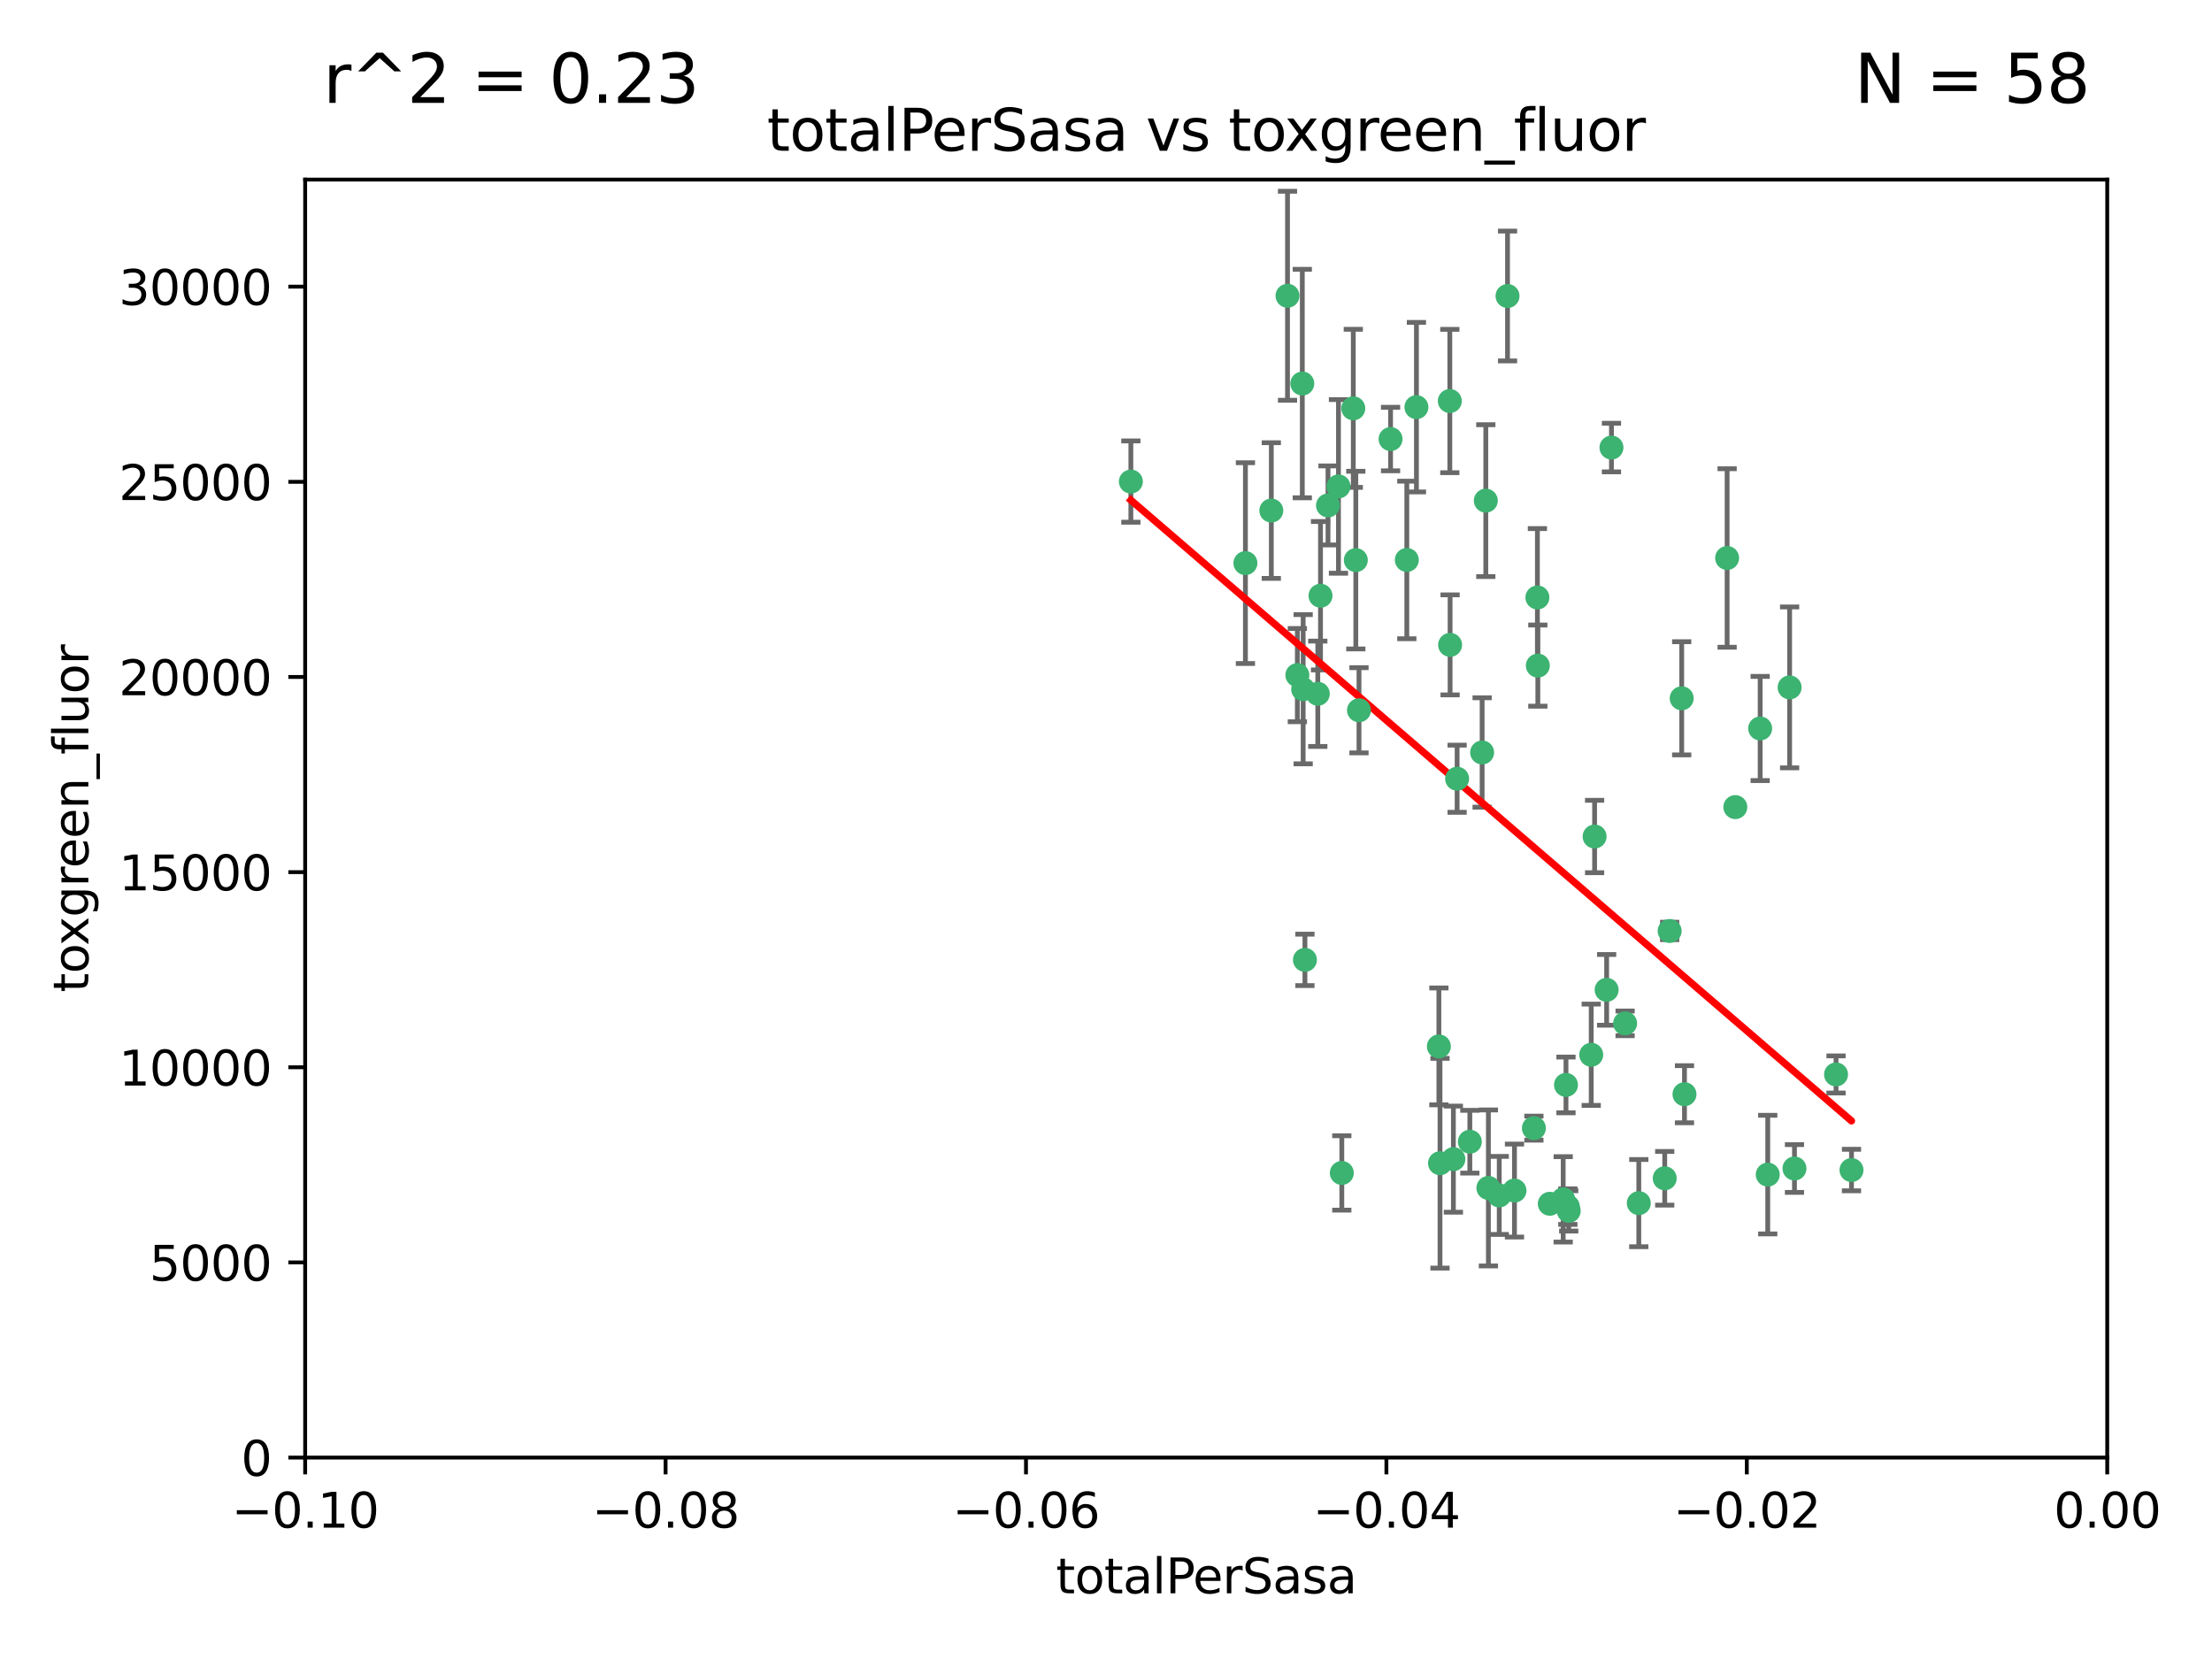 <?xml version="1.0" encoding="utf-8" standalone="no"?>
<!DOCTYPE svg PUBLIC "-//W3C//DTD SVG 1.1//EN"
  "http://www.w3.org/Graphics/SVG/1.1/DTD/svg11.dtd">
<svg xmlns:xlink="http://www.w3.org/1999/xlink" width="460.8pt" height="345.6pt" viewBox="0 0 460.8 345.6" xmlns="http://www.w3.org/2000/svg" version="1.1">
 <defs>
  <style type="text/css">*{stroke-linejoin: round; stroke-linecap: butt}</style>
 </defs>
 <g id="figure_1">
  <g id="patch_1">
   <path d="M 0 345.6 
L 460.8 345.6 
L 460.8 0 
L 0 0 
z
" style="fill: #ffffff"/>
  </g>
  <g id="axes_1">
   <g id="patch_2">
    <path d="M 63.571 303.64 
L 438.975 303.64 
L 438.975 37.411 
L 63.571 37.411 
z
" style="fill: #ffffff"/>
   </g>
   <g id="PathCollection_1">
    <defs>
     <path id="mb8652561c1" d="M 0 1.118 
C 0.297 1.118 0.581 1 0.791 0.791 
C 1 0.581 1.118 0.297 1.118 0 
C 1.118 -0.297 1 -0.581 0.791 -0.791 
C 0.581 -1 0.297 -1.118 0 -1.118 
C -0.297 -1.118 -0.581 -1 -0.791 -0.791 
C -1 -0.581 -1.118 -0.297 -1.118 0 
C -1.118 0.297 -1 0.581 -0.791 0.791 
C -0.581 1 -0.297 1.118 0 1.118 
z
" style="stroke: #3cb371"/>
    </defs>
    <g clip-path="url(#p432e2a824b)">
     <use xlink:href="#mb8652561c1" x="235.58" y="100.319" style="fill: #3cb371; stroke: #3cb371"/>
     <use xlink:href="#mb8652561c1" x="268.211" y="61.614" style="fill: #3cb371; stroke: #3cb371"/>
     <use xlink:href="#mb8652561c1" x="275.085" y="124.1" style="fill: #3cb371; stroke: #3cb371"/>
     <use xlink:href="#mb8652561c1" x="264.836" y="106.358" style="fill: #3cb371; stroke: #3cb371"/>
     <use xlink:href="#mb8652561c1" x="271.293" y="79.9" style="fill: #3cb371; stroke: #3cb371"/>
     <use xlink:href="#mb8652561c1" x="281.916" y="85.062" style="fill: #3cb371; stroke: #3cb371"/>
     <use xlink:href="#mb8652561c1" x="270.262" y="140.634" style="fill: #3cb371; stroke: #3cb371"/>
     <use xlink:href="#mb8652561c1" x="259.444" y="117.306" style="fill: #3cb371; stroke: #3cb371"/>
     <use xlink:href="#mb8652561c1" x="276.649" y="105.288" style="fill: #3cb371; stroke: #3cb371"/>
     <use xlink:href="#mb8652561c1" x="278.828" y="101.33" style="fill: #3cb371; stroke: #3cb371"/>
     <use xlink:href="#mb8652561c1" x="271.473" y="143.574" style="fill: #3cb371; stroke: #3cb371"/>
     <use xlink:href="#mb8652561c1" x="295.068" y="84.817" style="fill: #3cb371; stroke: #3cb371"/>
     <use xlink:href="#mb8652561c1" x="282.441" y="116.682" style="fill: #3cb371; stroke: #3cb371"/>
     <use xlink:href="#mb8652561c1" x="289.681" y="91.463" style="fill: #3cb371; stroke: #3cb371"/>
     <use xlink:href="#mb8652561c1" x="302.023" y="83.54" style="fill: #3cb371; stroke: #3cb371"/>
     <use xlink:href="#mb8652561c1" x="283.103" y="147.962" style="fill: #3cb371; stroke: #3cb371"/>
     <use xlink:href="#mb8652561c1" x="319.539" y="235.012" style="fill: #3cb371; stroke: #3cb371"/>
     <use xlink:href="#mb8652561c1" x="299.98" y="242.324" style="fill: #3cb371; stroke: #3cb371"/>
     <use xlink:href="#mb8652561c1" x="335.696" y="93.237" style="fill: #3cb371; stroke: #3cb371"/>
     <use xlink:href="#mb8652561c1" x="293.065" y="116.65" style="fill: #3cb371; stroke: #3cb371"/>
     <use xlink:href="#mb8652561c1" x="314.046" y="61.664" style="fill: #3cb371; stroke: #3cb371"/>
     <use xlink:href="#mb8652561c1" x="274.522" y="144.527" style="fill: #3cb371; stroke: #3cb371"/>
     <use xlink:href="#mb8652561c1" x="271.842" y="199.958" style="fill: #3cb371; stroke: #3cb371"/>
     <use xlink:href="#mb8652561c1" x="279.524" y="244.349" style="fill: #3cb371; stroke: #3cb371"/>
     <use xlink:href="#mb8652561c1" x="302.767" y="241.471" style="fill: #3cb371; stroke: #3cb371"/>
     <use xlink:href="#mb8652561c1" x="302.081" y="134.337" style="fill: #3cb371; stroke: #3cb371"/>
     <use xlink:href="#mb8652561c1" x="309.521" y="104.293" style="fill: #3cb371; stroke: #3cb371"/>
     <use xlink:href="#mb8652561c1" x="308.755" y="156.754" style="fill: #3cb371; stroke: #3cb371"/>
     <use xlink:href="#mb8652561c1" x="341.39" y="250.635" style="fill: #3cb371; stroke: #3cb371"/>
     <use xlink:href="#mb8652561c1" x="320.359" y="138.657" style="fill: #3cb371; stroke: #3cb371"/>
     <use xlink:href="#mb8652561c1" x="320.27" y="124.464" style="fill: #3cb371; stroke: #3cb371"/>
     <use xlink:href="#mb8652561c1" x="322.853" y="250.767" style="fill: #3cb371; stroke: #3cb371"/>
     <use xlink:href="#mb8652561c1" x="306.194" y="237.838" style="fill: #3cb371; stroke: #3cb371"/>
     <use xlink:href="#mb8652561c1" x="332.186" y="174.261" style="fill: #3cb371; stroke: #3cb371"/>
     <use xlink:href="#mb8652561c1" x="303.545" y="162.223" style="fill: #3cb371; stroke: #3cb371"/>
     <use xlink:href="#mb8652561c1" x="326.223" y="226.007" style="fill: #3cb371; stroke: #3cb371"/>
     <use xlink:href="#mb8652561c1" x="325.64" y="249.848" style="fill: #3cb371; stroke: #3cb371"/>
     <use xlink:href="#mb8652561c1" x="310.059" y="247.472" style="fill: #3cb371; stroke: #3cb371"/>
     <use xlink:href="#mb8652561c1" x="312.32" y="249.032" style="fill: #3cb371; stroke: #3cb371"/>
     <use xlink:href="#mb8652561c1" x="299.745" y="217.987" style="fill: #3cb371; stroke: #3cb371"/>
     <use xlink:href="#mb8652561c1" x="315.493" y="248.016" style="fill: #3cb371; stroke: #3cb371"/>
     <use xlink:href="#mb8652561c1" x="347.819" y="193.94" style="fill: #3cb371; stroke: #3cb371"/>
     <use xlink:href="#mb8652561c1" x="326.612" y="251.36" style="fill: #3cb371; stroke: #3cb371"/>
     <use xlink:href="#mb8652561c1" x="338.54" y="213.19" style="fill: #3cb371; stroke: #3cb371"/>
     <use xlink:href="#mb8652561c1" x="334.691" y="206.203" style="fill: #3cb371; stroke: #3cb371"/>
     <use xlink:href="#mb8652561c1" x="350.329" y="145.468" style="fill: #3cb371; stroke: #3cb371"/>
     <use xlink:href="#mb8652561c1" x="346.792" y="245.459" style="fill: #3cb371; stroke: #3cb371"/>
     <use xlink:href="#mb8652561c1" x="361.5" y="168.134" style="fill: #3cb371; stroke: #3cb371"/>
     <use xlink:href="#mb8652561c1" x="331.48" y="219.726" style="fill: #3cb371; stroke: #3cb371"/>
     <use xlink:href="#mb8652561c1" x="326.794" y="252.249" style="fill: #3cb371; stroke: #3cb371"/>
     <use xlink:href="#mb8652561c1" x="350.909" y="227.947" style="fill: #3cb371; stroke: #3cb371"/>
     <use xlink:href="#mb8652561c1" x="372.811" y="143.2" style="fill: #3cb371; stroke: #3cb371"/>
     <use xlink:href="#mb8652561c1" x="359.792" y="116.24" style="fill: #3cb371; stroke: #3cb371"/>
     <use xlink:href="#mb8652561c1" x="373.823" y="243.416" style="fill: #3cb371; stroke: #3cb371"/>
     <use xlink:href="#mb8652561c1" x="368.254" y="244.691" style="fill: #3cb371; stroke: #3cb371"/>
     <use xlink:href="#mb8652561c1" x="385.701" y="243.742" style="fill: #3cb371; stroke: #3cb371"/>
     <use xlink:href="#mb8652561c1" x="382.481" y="223.827" style="fill: #3cb371; stroke: #3cb371"/>
     <use xlink:href="#mb8652561c1" x="366.674" y="151.755" style="fill: #3cb371; stroke: #3cb371"/>
    </g>
   </g>
   <g id="matplotlib.axis_1">
    <g id="xtick_1">
     <g id="line2d_1">
      <defs>
       <path id="m983618b03d" d="M 0 0 
L 0 3.5 
" style="stroke: #000000; stroke-width: 0.8"/>
      </defs>
      <g>
       <use xlink:href="#m983618b03d" x="63.571" y="303.64" style="stroke: #000000; stroke-width: 0.8"/>
      </g>
     </g>
     <g id="text_1">
      <!-- −0.10 -->
      <g transform="translate(48.249 318.238)scale(0.1 -0.1)">
       <defs>
        <path id="DejaVuSans-2212" d="M 678 2272 
L 4684 2272 
L 4684 1741 
L 678 1741 
L 678 2272 
z
" transform="scale(0.016)"/>
        <path id="DejaVuSans-30" d="M 2034 4250 
Q 1547 4250 1301 3770 
Q 1056 3291 1056 2328 
Q 1056 1369 1301 889 
Q 1547 409 2034 409 
Q 2525 409 2770 889 
Q 3016 1369 3016 2328 
Q 3016 3291 2770 3770 
Q 2525 4250 2034 4250 
z
M 2034 4750 
Q 2819 4750 3233 4129 
Q 3647 3509 3647 2328 
Q 3647 1150 3233 529 
Q 2819 -91 2034 -91 
Q 1250 -91 836 529 
Q 422 1150 422 2328 
Q 422 3509 836 4129 
Q 1250 4750 2034 4750 
z
" transform="scale(0.016)"/>
        <path id="DejaVuSans-2e" d="M 684 794 
L 1344 794 
L 1344 0 
L 684 0 
L 684 794 
z
" transform="scale(0.016)"/>
        <path id="DejaVuSans-31" d="M 794 531 
L 1825 531 
L 1825 4091 
L 703 3866 
L 703 4441 
L 1819 4666 
L 2450 4666 
L 2450 531 
L 3481 531 
L 3481 0 
L 794 0 
L 794 531 
z
" transform="scale(0.016)"/>
       </defs>
       <use xlink:href="#DejaVuSans-2212"/>
       <use xlink:href="#DejaVuSans-30" x="83.789"/>
       <use xlink:href="#DejaVuSans-2e" x="147.412"/>
       <use xlink:href="#DejaVuSans-31" x="179.199"/>
       <use xlink:href="#DejaVuSans-30" x="242.822"/>
      </g>
     </g>
    </g>
    <g id="xtick_2">
     <g id="line2d_2">
      <g>
       <use xlink:href="#m983618b03d" x="138.652" y="303.64" style="stroke: #000000; stroke-width: 0.8"/>
      </g>
     </g>
     <g id="text_2">
      <!-- −0.08 -->
      <g transform="translate(123.329 318.238)scale(0.1 -0.1)">
       <defs>
        <path id="DejaVuSans-38" d="M 2034 2216 
Q 1584 2216 1326 1975 
Q 1069 1734 1069 1313 
Q 1069 891 1326 650 
Q 1584 409 2034 409 
Q 2484 409 2743 651 
Q 3003 894 3003 1313 
Q 3003 1734 2745 1975 
Q 2488 2216 2034 2216 
z
M 1403 2484 
Q 997 2584 770 2862 
Q 544 3141 544 3541 
Q 544 4100 942 4425 
Q 1341 4750 2034 4750 
Q 2731 4750 3128 4425 
Q 3525 4100 3525 3541 
Q 3525 3141 3298 2862 
Q 3072 2584 2669 2484 
Q 3125 2378 3379 2068 
Q 3634 1759 3634 1313 
Q 3634 634 3220 271 
Q 2806 -91 2034 -91 
Q 1263 -91 848 271 
Q 434 634 434 1313 
Q 434 1759 690 2068 
Q 947 2378 1403 2484 
z
M 1172 3481 
Q 1172 3119 1398 2916 
Q 1625 2713 2034 2713 
Q 2441 2713 2670 2916 
Q 2900 3119 2900 3481 
Q 2900 3844 2670 4047 
Q 2441 4250 2034 4250 
Q 1625 4250 1398 4047 
Q 1172 3844 1172 3481 
z
" transform="scale(0.016)"/>
       </defs>
       <use xlink:href="#DejaVuSans-2212"/>
       <use xlink:href="#DejaVuSans-30" x="83.789"/>
       <use xlink:href="#DejaVuSans-2e" x="147.412"/>
       <use xlink:href="#DejaVuSans-30" x="179.199"/>
       <use xlink:href="#DejaVuSans-38" x="242.822"/>
      </g>
     </g>
    </g>
    <g id="xtick_3">
     <g id="line2d_3">
      <g>
       <use xlink:href="#m983618b03d" x="213.733" y="303.64" style="stroke: #000000; stroke-width: 0.8"/>
      </g>
     </g>
     <g id="text_3">
      <!-- −0.06 -->
      <g transform="translate(198.41 318.238)scale(0.1 -0.1)">
       <defs>
        <path id="DejaVuSans-36" d="M 2113 2584 
Q 1688 2584 1439 2293 
Q 1191 2003 1191 1497 
Q 1191 994 1439 701 
Q 1688 409 2113 409 
Q 2538 409 2786 701 
Q 3034 994 3034 1497 
Q 3034 2003 2786 2293 
Q 2538 2584 2113 2584 
z
M 3366 4563 
L 3366 3988 
Q 3128 4100 2886 4159 
Q 2644 4219 2406 4219 
Q 1781 4219 1451 3797 
Q 1122 3375 1075 2522 
Q 1259 2794 1537 2939 
Q 1816 3084 2150 3084 
Q 2853 3084 3261 2657 
Q 3669 2231 3669 1497 
Q 3669 778 3244 343 
Q 2819 -91 2113 -91 
Q 1303 -91 875 529 
Q 447 1150 447 2328 
Q 447 3434 972 4092 
Q 1497 4750 2381 4750 
Q 2619 4750 2861 4703 
Q 3103 4656 3366 4563 
z
" transform="scale(0.016)"/>
       </defs>
       <use xlink:href="#DejaVuSans-2212"/>
       <use xlink:href="#DejaVuSans-30" x="83.789"/>
       <use xlink:href="#DejaVuSans-2e" x="147.412"/>
       <use xlink:href="#DejaVuSans-30" x="179.199"/>
       <use xlink:href="#DejaVuSans-36" x="242.822"/>
      </g>
     </g>
    </g>
    <g id="xtick_4">
     <g id="line2d_4">
      <g>
       <use xlink:href="#m983618b03d" x="288.813" y="303.64" style="stroke: #000000; stroke-width: 0.8"/>
      </g>
     </g>
     <g id="text_4">
      <!-- −0.04 -->
      <g transform="translate(273.491 318.238)scale(0.1 -0.1)">
       <defs>
        <path id="DejaVuSans-34" d="M 2419 4116 
L 825 1625 
L 2419 1625 
L 2419 4116 
z
M 2253 4666 
L 3047 4666 
L 3047 1625 
L 3713 1625 
L 3713 1100 
L 3047 1100 
L 3047 0 
L 2419 0 
L 2419 1100 
L 313 1100 
L 313 1709 
L 2253 4666 
z
" transform="scale(0.016)"/>
       </defs>
       <use xlink:href="#DejaVuSans-2212"/>
       <use xlink:href="#DejaVuSans-30" x="83.789"/>
       <use xlink:href="#DejaVuSans-2e" x="147.412"/>
       <use xlink:href="#DejaVuSans-30" x="179.199"/>
       <use xlink:href="#DejaVuSans-34" x="242.822"/>
      </g>
     </g>
    </g>
    <g id="xtick_5">
     <g id="line2d_5">
      <g>
       <use xlink:href="#m983618b03d" x="363.894" y="303.64" style="stroke: #000000; stroke-width: 0.8"/>
      </g>
     </g>
     <g id="text_5">
      <!-- −0.02 -->
      <g transform="translate(348.572 318.238)scale(0.1 -0.1)">
       <defs>
        <path id="DejaVuSans-32" d="M 1228 531 
L 3431 531 
L 3431 0 
L 469 0 
L 469 531 
Q 828 903 1448 1529 
Q 2069 2156 2228 2338 
Q 2531 2678 2651 2914 
Q 2772 3150 2772 3378 
Q 2772 3750 2511 3984 
Q 2250 4219 1831 4219 
Q 1534 4219 1204 4116 
Q 875 4013 500 3803 
L 500 4441 
Q 881 4594 1212 4672 
Q 1544 4750 1819 4750 
Q 2544 4750 2975 4387 
Q 3406 4025 3406 3419 
Q 3406 3131 3298 2873 
Q 3191 2616 2906 2266 
Q 2828 2175 2409 1742 
Q 1991 1309 1228 531 
z
" transform="scale(0.016)"/>
       </defs>
       <use xlink:href="#DejaVuSans-2212"/>
       <use xlink:href="#DejaVuSans-30" x="83.789"/>
       <use xlink:href="#DejaVuSans-2e" x="147.412"/>
       <use xlink:href="#DejaVuSans-30" x="179.199"/>
       <use xlink:href="#DejaVuSans-32" x="242.822"/>
      </g>
     </g>
    </g>
    <g id="xtick_6">
     <g id="line2d_6">
      <g>
       <use xlink:href="#m983618b03d" x="438.975" y="303.64" style="stroke: #000000; stroke-width: 0.8"/>
      </g>
     </g>
     <g id="text_6">
      <!-- 0.00 -->
      <g transform="translate(427.842 318.238)scale(0.1 -0.1)">
       <use xlink:href="#DejaVuSans-30"/>
       <use xlink:href="#DejaVuSans-2e" x="63.623"/>
       <use xlink:href="#DejaVuSans-30" x="95.41"/>
       <use xlink:href="#DejaVuSans-30" x="159.033"/>
      </g>
     </g>
    </g>
    <g id="text_7">
     <!-- totalPerSasa -->
     <g transform="translate(219.968 331.917)scale(0.1 -0.1)">
      <defs>
       <path id="DejaVuSans-74" d="M 1172 4494 
L 1172 3500 
L 2356 3500 
L 2356 3053 
L 1172 3053 
L 1172 1153 
Q 1172 725 1289 603 
Q 1406 481 1766 481 
L 2356 481 
L 2356 0 
L 1766 0 
Q 1100 0 847 248 
Q 594 497 594 1153 
L 594 3053 
L 172 3053 
L 172 3500 
L 594 3500 
L 594 4494 
L 1172 4494 
z
" transform="scale(0.016)"/>
       <path id="DejaVuSans-6f" d="M 1959 3097 
Q 1497 3097 1228 2736 
Q 959 2375 959 1747 
Q 959 1119 1226 758 
Q 1494 397 1959 397 
Q 2419 397 2687 759 
Q 2956 1122 2956 1747 
Q 2956 2369 2687 2733 
Q 2419 3097 1959 3097 
z
M 1959 3584 
Q 2709 3584 3137 3096 
Q 3566 2609 3566 1747 
Q 3566 888 3137 398 
Q 2709 -91 1959 -91 
Q 1206 -91 779 398 
Q 353 888 353 1747 
Q 353 2609 779 3096 
Q 1206 3584 1959 3584 
z
" transform="scale(0.016)"/>
       <path id="DejaVuSans-61" d="M 2194 1759 
Q 1497 1759 1228 1600 
Q 959 1441 959 1056 
Q 959 750 1161 570 
Q 1363 391 1709 391 
Q 2188 391 2477 730 
Q 2766 1069 2766 1631 
L 2766 1759 
L 2194 1759 
z
M 3341 1997 
L 3341 0 
L 2766 0 
L 2766 531 
Q 2569 213 2275 61 
Q 1981 -91 1556 -91 
Q 1019 -91 701 211 
Q 384 513 384 1019 
Q 384 1609 779 1909 
Q 1175 2209 1959 2209 
L 2766 2209 
L 2766 2266 
Q 2766 2663 2505 2880 
Q 2244 3097 1772 3097 
Q 1472 3097 1187 3025 
Q 903 2953 641 2809 
L 641 3341 
Q 956 3463 1253 3523 
Q 1550 3584 1831 3584 
Q 2591 3584 2966 3190 
Q 3341 2797 3341 1997 
z
" transform="scale(0.016)"/>
       <path id="DejaVuSans-6c" d="M 603 4863 
L 1178 4863 
L 1178 0 
L 603 0 
L 603 4863 
z
" transform="scale(0.016)"/>
       <path id="DejaVuSans-50" d="M 1259 4147 
L 1259 2394 
L 2053 2394 
Q 2494 2394 2734 2622 
Q 2975 2850 2975 3272 
Q 2975 3691 2734 3919 
Q 2494 4147 2053 4147 
L 1259 4147 
z
M 628 4666 
L 2053 4666 
Q 2838 4666 3239 4311 
Q 3641 3956 3641 3272 
Q 3641 2581 3239 2228 
Q 2838 1875 2053 1875 
L 1259 1875 
L 1259 0 
L 628 0 
L 628 4666 
z
" transform="scale(0.016)"/>
       <path id="DejaVuSans-65" d="M 3597 1894 
L 3597 1613 
L 953 1613 
Q 991 1019 1311 708 
Q 1631 397 2203 397 
Q 2534 397 2845 478 
Q 3156 559 3463 722 
L 3463 178 
Q 3153 47 2828 -22 
Q 2503 -91 2169 -91 
Q 1331 -91 842 396 
Q 353 884 353 1716 
Q 353 2575 817 3079 
Q 1281 3584 2069 3584 
Q 2775 3584 3186 3129 
Q 3597 2675 3597 1894 
z
M 3022 2063 
Q 3016 2534 2758 2815 
Q 2500 3097 2075 3097 
Q 1594 3097 1305 2825 
Q 1016 2553 972 2059 
L 3022 2063 
z
" transform="scale(0.016)"/>
       <path id="DejaVuSans-72" d="M 2631 2963 
Q 2534 3019 2420 3045 
Q 2306 3072 2169 3072 
Q 1681 3072 1420 2755 
Q 1159 2438 1159 1844 
L 1159 0 
L 581 0 
L 581 3500 
L 1159 3500 
L 1159 2956 
Q 1341 3275 1631 3429 
Q 1922 3584 2338 3584 
Q 2397 3584 2469 3576 
Q 2541 3569 2628 3553 
L 2631 2963 
z
" transform="scale(0.016)"/>
       <path id="DejaVuSans-53" d="M 3425 4513 
L 3425 3897 
Q 3066 4069 2747 4153 
Q 2428 4238 2131 4238 
Q 1616 4238 1336 4038 
Q 1056 3838 1056 3469 
Q 1056 3159 1242 3001 
Q 1428 2844 1947 2747 
L 2328 2669 
Q 3034 2534 3370 2195 
Q 3706 1856 3706 1288 
Q 3706 609 3251 259 
Q 2797 -91 1919 -91 
Q 1588 -91 1214 -16 
Q 841 59 441 206 
L 441 856 
Q 825 641 1194 531 
Q 1563 422 1919 422 
Q 2459 422 2753 634 
Q 3047 847 3047 1241 
Q 3047 1584 2836 1778 
Q 2625 1972 2144 2069 
L 1759 2144 
Q 1053 2284 737 2584 
Q 422 2884 422 3419 
Q 422 4038 858 4394 
Q 1294 4750 2059 4750 
Q 2388 4750 2728 4690 
Q 3069 4631 3425 4513 
z
" transform="scale(0.016)"/>
       <path id="DejaVuSans-73" d="M 2834 3397 
L 2834 2853 
Q 2591 2978 2328 3040 
Q 2066 3103 1784 3103 
Q 1356 3103 1142 2972 
Q 928 2841 928 2578 
Q 928 2378 1081 2264 
Q 1234 2150 1697 2047 
L 1894 2003 
Q 2506 1872 2764 1633 
Q 3022 1394 3022 966 
Q 3022 478 2636 193 
Q 2250 -91 1575 -91 
Q 1294 -91 989 -36 
Q 684 19 347 128 
L 347 722 
Q 666 556 975 473 
Q 1284 391 1588 391 
Q 1994 391 2212 530 
Q 2431 669 2431 922 
Q 2431 1156 2273 1281 
Q 2116 1406 1581 1522 
L 1381 1569 
Q 847 1681 609 1914 
Q 372 2147 372 2553 
Q 372 3047 722 3315 
Q 1072 3584 1716 3584 
Q 2034 3584 2315 3537 
Q 2597 3491 2834 3397 
z
" transform="scale(0.016)"/>
      </defs>
      <use xlink:href="#DejaVuSans-74"/>
      <use xlink:href="#DejaVuSans-6f" x="39.209"/>
      <use xlink:href="#DejaVuSans-74" x="100.391"/>
      <use xlink:href="#DejaVuSans-61" x="139.6"/>
      <use xlink:href="#DejaVuSans-6c" x="200.879"/>
      <use xlink:href="#DejaVuSans-50" x="228.662"/>
      <use xlink:href="#DejaVuSans-65" x="285.34"/>
      <use xlink:href="#DejaVuSans-72" x="346.863"/>
      <use xlink:href="#DejaVuSans-53" x="387.977"/>
      <use xlink:href="#DejaVuSans-61" x="451.453"/>
      <use xlink:href="#DejaVuSans-73" x="512.732"/>
      <use xlink:href="#DejaVuSans-61" x="564.832"/>
     </g>
    </g>
   </g>
   <g id="matplotlib.axis_2">
    <g id="ytick_1">
     <g id="line2d_7">
      <defs>
       <path id="mf16ff14218" d="M 0 0 
L -3.5 0 
" style="stroke: #000000; stroke-width: 0.8"/>
      </defs>
      <g>
       <use xlink:href="#mf16ff14218" x="63.571" y="303.64" style="stroke: #000000; stroke-width: 0.8"/>
      </g>
     </g>
     <g id="text_8">
      <!-- 0 -->
      <g transform="translate(50.209 307.439)scale(0.1 -0.1)">
       <use xlink:href="#DejaVuSans-30"/>
      </g>
     </g>
    </g>
    <g id="ytick_2">
     <g id="line2d_8">
      <g>
       <use xlink:href="#mf16ff14218" x="63.571" y="262.986" style="stroke: #000000; stroke-width: 0.8"/>
      </g>
     </g>
     <g id="text_9">
      <!-- 5000 -->
      <g transform="translate(31.121 266.786)scale(0.1 -0.1)">
       <defs>
        <path id="DejaVuSans-35" d="M 691 4666 
L 3169 4666 
L 3169 4134 
L 1269 4134 
L 1269 2991 
Q 1406 3038 1543 3061 
Q 1681 3084 1819 3084 
Q 2600 3084 3056 2656 
Q 3513 2228 3513 1497 
Q 3513 744 3044 326 
Q 2575 -91 1722 -91 
Q 1428 -91 1123 -41 
Q 819 9 494 109 
L 494 744 
Q 775 591 1075 516 
Q 1375 441 1709 441 
Q 2250 441 2565 725 
Q 2881 1009 2881 1497 
Q 2881 1984 2565 2268 
Q 2250 2553 1709 2553 
Q 1456 2553 1204 2497 
Q 953 2441 691 2322 
L 691 4666 
z
" transform="scale(0.016)"/>
       </defs>
       <use xlink:href="#DejaVuSans-35"/>
       <use xlink:href="#DejaVuSans-30" x="63.623"/>
       <use xlink:href="#DejaVuSans-30" x="127.246"/>
       <use xlink:href="#DejaVuSans-30" x="190.869"/>
      </g>
     </g>
    </g>
    <g id="ytick_3">
     <g id="line2d_9">
      <g>
       <use xlink:href="#mf16ff14218" x="63.571" y="222.333" style="stroke: #000000; stroke-width: 0.8"/>
      </g>
     </g>
     <g id="text_10">
      <!-- 10000 -->
      <g transform="translate(24.759 226.132)scale(0.1 -0.1)">
       <use xlink:href="#DejaVuSans-31"/>
       <use xlink:href="#DejaVuSans-30" x="63.623"/>
       <use xlink:href="#DejaVuSans-30" x="127.246"/>
       <use xlink:href="#DejaVuSans-30" x="190.869"/>
       <use xlink:href="#DejaVuSans-30" x="254.492"/>
      </g>
     </g>
    </g>
    <g id="ytick_4">
     <g id="line2d_10">
      <g>
       <use xlink:href="#mf16ff14218" x="63.571" y="181.679" style="stroke: #000000; stroke-width: 0.8"/>
      </g>
     </g>
     <g id="text_11">
      <!-- 15000 -->
      <g transform="translate(24.759 185.478)scale(0.1 -0.1)">
       <use xlink:href="#DejaVuSans-31"/>
       <use xlink:href="#DejaVuSans-35" x="63.623"/>
       <use xlink:href="#DejaVuSans-30" x="127.246"/>
       <use xlink:href="#DejaVuSans-30" x="190.869"/>
       <use xlink:href="#DejaVuSans-30" x="254.492"/>
      </g>
     </g>
    </g>
    <g id="ytick_5">
     <g id="line2d_11">
      <g>
       <use xlink:href="#mf16ff14218" x="63.571" y="141.026" style="stroke: #000000; stroke-width: 0.8"/>
      </g>
     </g>
     <g id="text_12">
      <!-- 20000 -->
      <g transform="translate(24.759 144.825)scale(0.1 -0.1)">
       <use xlink:href="#DejaVuSans-32"/>
       <use xlink:href="#DejaVuSans-30" x="63.623"/>
       <use xlink:href="#DejaVuSans-30" x="127.246"/>
       <use xlink:href="#DejaVuSans-30" x="190.869"/>
       <use xlink:href="#DejaVuSans-30" x="254.492"/>
      </g>
     </g>
    </g>
    <g id="ytick_6">
     <g id="line2d_12">
      <g>
       <use xlink:href="#mf16ff14218" x="63.571" y="100.372" style="stroke: #000000; stroke-width: 0.8"/>
      </g>
     </g>
     <g id="text_13">
      <!-- 25000 -->
      <g transform="translate(24.759 104.171)scale(0.1 -0.1)">
       <use xlink:href="#DejaVuSans-32"/>
       <use xlink:href="#DejaVuSans-35" x="63.623"/>
       <use xlink:href="#DejaVuSans-30" x="127.246"/>
       <use xlink:href="#DejaVuSans-30" x="190.869"/>
       <use xlink:href="#DejaVuSans-30" x="254.492"/>
      </g>
     </g>
    </g>
    <g id="ytick_7">
     <g id="line2d_13">
      <g>
       <use xlink:href="#mf16ff14218" x="63.571" y="59.718" style="stroke: #000000; stroke-width: 0.8"/>
      </g>
     </g>
     <g id="text_14">
      <!-- 30000 -->
      <g transform="translate(24.759 63.518)scale(0.1 -0.1)">
       <defs>
        <path id="DejaVuSans-33" d="M 2597 2516 
Q 3050 2419 3304 2112 
Q 3559 1806 3559 1356 
Q 3559 666 3084 287 
Q 2609 -91 1734 -91 
Q 1441 -91 1130 -33 
Q 819 25 488 141 
L 488 750 
Q 750 597 1062 519 
Q 1375 441 1716 441 
Q 2309 441 2620 675 
Q 2931 909 2931 1356 
Q 2931 1769 2642 2001 
Q 2353 2234 1838 2234 
L 1294 2234 
L 1294 2753 
L 1863 2753 
Q 2328 2753 2575 2939 
Q 2822 3125 2822 3475 
Q 2822 3834 2567 4026 
Q 2313 4219 1838 4219 
Q 1578 4219 1281 4162 
Q 984 4106 628 3988 
L 628 4550 
Q 988 4650 1302 4700 
Q 1616 4750 1894 4750 
Q 2613 4750 3031 4423 
Q 3450 4097 3450 3541 
Q 3450 3153 3228 2886 
Q 3006 2619 2597 2516 
z
" transform="scale(0.016)"/>
       </defs>
       <use xlink:href="#DejaVuSans-33"/>
       <use xlink:href="#DejaVuSans-30" x="63.623"/>
       <use xlink:href="#DejaVuSans-30" x="127.246"/>
       <use xlink:href="#DejaVuSans-30" x="190.869"/>
       <use xlink:href="#DejaVuSans-30" x="254.492"/>
      </g>
     </g>
    </g>
    <g id="text_15">
     <!-- toxgreen_fluor -->
     <g transform="translate(18.401 206.72)rotate(-90)scale(0.1 -0.1)">
      <defs>
       <path id="DejaVuSans-78" d="M 3513 3500 
L 2247 1797 
L 3578 0 
L 2900 0 
L 1881 1375 
L 863 0 
L 184 0 
L 1544 1831 
L 300 3500 
L 978 3500 
L 1906 2253 
L 2834 3500 
L 3513 3500 
z
" transform="scale(0.016)"/>
       <path id="DejaVuSans-67" d="M 2906 1791 
Q 2906 2416 2648 2759 
Q 2391 3103 1925 3103 
Q 1463 3103 1205 2759 
Q 947 2416 947 1791 
Q 947 1169 1205 825 
Q 1463 481 1925 481 
Q 2391 481 2648 825 
Q 2906 1169 2906 1791 
z
M 3481 434 
Q 3481 -459 3084 -895 
Q 2688 -1331 1869 -1331 
Q 1566 -1331 1297 -1286 
Q 1028 -1241 775 -1147 
L 775 -588 
Q 1028 -725 1275 -790 
Q 1522 -856 1778 -856 
Q 2344 -856 2625 -561 
Q 2906 -266 2906 331 
L 2906 616 
Q 2728 306 2450 153 
Q 2172 0 1784 0 
Q 1141 0 747 490 
Q 353 981 353 1791 
Q 353 2603 747 3093 
Q 1141 3584 1784 3584 
Q 2172 3584 2450 3431 
Q 2728 3278 2906 2969 
L 2906 3500 
L 3481 3500 
L 3481 434 
z
" transform="scale(0.016)"/>
       <path id="DejaVuSans-6e" d="M 3513 2113 
L 3513 0 
L 2938 0 
L 2938 2094 
Q 2938 2591 2744 2837 
Q 2550 3084 2163 3084 
Q 1697 3084 1428 2787 
Q 1159 2491 1159 1978 
L 1159 0 
L 581 0 
L 581 3500 
L 1159 3500 
L 1159 2956 
Q 1366 3272 1645 3428 
Q 1925 3584 2291 3584 
Q 2894 3584 3203 3211 
Q 3513 2838 3513 2113 
z
" transform="scale(0.016)"/>
       <path id="DejaVuSans-5f" d="M 3263 -1063 
L 3263 -1509 
L -63 -1509 
L -63 -1063 
L 3263 -1063 
z
" transform="scale(0.016)"/>
       <path id="DejaVuSans-66" d="M 2375 4863 
L 2375 4384 
L 1825 4384 
Q 1516 4384 1395 4259 
Q 1275 4134 1275 3809 
L 1275 3500 
L 2222 3500 
L 2222 3053 
L 1275 3053 
L 1275 0 
L 697 0 
L 697 3053 
L 147 3053 
L 147 3500 
L 697 3500 
L 697 3744 
Q 697 4328 969 4595 
Q 1241 4863 1831 4863 
L 2375 4863 
z
" transform="scale(0.016)"/>
       <path id="DejaVuSans-75" d="M 544 1381 
L 544 3500 
L 1119 3500 
L 1119 1403 
Q 1119 906 1312 657 
Q 1506 409 1894 409 
Q 2359 409 2629 706 
Q 2900 1003 2900 1516 
L 2900 3500 
L 3475 3500 
L 3475 0 
L 2900 0 
L 2900 538 
Q 2691 219 2414 64 
Q 2138 -91 1772 -91 
Q 1169 -91 856 284 
Q 544 659 544 1381 
z
M 1991 3584 
L 1991 3584 
z
" transform="scale(0.016)"/>
      </defs>
      <use xlink:href="#DejaVuSans-74"/>
      <use xlink:href="#DejaVuSans-6f" x="39.209"/>
      <use xlink:href="#DejaVuSans-78" x="97.266"/>
      <use xlink:href="#DejaVuSans-67" x="156.445"/>
      <use xlink:href="#DejaVuSans-72" x="219.922"/>
      <use xlink:href="#DejaVuSans-65" x="258.785"/>
      <use xlink:href="#DejaVuSans-65" x="320.309"/>
      <use xlink:href="#DejaVuSans-6e" x="381.832"/>
      <use xlink:href="#DejaVuSans-5f" x="445.211"/>
      <use xlink:href="#DejaVuSans-66" x="495.211"/>
      <use xlink:href="#DejaVuSans-6c" x="530.416"/>
      <use xlink:href="#DejaVuSans-75" x="558.199"/>
      <use xlink:href="#DejaVuSans-6f" x="621.578"/>
      <use xlink:href="#DejaVuSans-72" x="682.76"/>
     </g>
    </g>
   </g>
   <g id="LineCollection_1">
    <path d="M 235.58 108.787 
L 235.58 91.852 
" clip-path="url(#p432e2a824b)" style="fill: none; stroke: #696969"/>
    <path d="M 268.211 83.38 
L 268.211 39.848 
" clip-path="url(#p432e2a824b)" style="fill: none; stroke: #696969"/>
    <path d="M 275.085 139.562 
L 275.085 108.638 
" clip-path="url(#p432e2a824b)" style="fill: none; stroke: #696969"/>
    <path d="M 264.836 120.489 
L 264.836 92.227 
" clip-path="url(#p432e2a824b)" style="fill: none; stroke: #696969"/>
    <path d="M 271.293 103.698 
L 271.293 56.102 
" clip-path="url(#p432e2a824b)" style="fill: none; stroke: #696969"/>
    <path d="M 281.916 101.528 
L 281.916 68.595 
" clip-path="url(#p432e2a824b)" style="fill: none; stroke: #696969"/>
    <path d="M 270.262 150.349 
L 270.262 130.92 
" clip-path="url(#p432e2a824b)" style="fill: none; stroke: #696969"/>
    <path d="M 259.444 138.218 
L 259.444 96.393 
" clip-path="url(#p432e2a824b)" style="fill: none; stroke: #696969"/>
    <path d="M 276.649 113.522 
L 276.649 97.054 
" clip-path="url(#p432e2a824b)" style="fill: none; stroke: #696969"/>
    <path d="M 278.828 119.415 
L 278.828 83.245 
" clip-path="url(#p432e2a824b)" style="fill: none; stroke: #696969"/>
    <path d="M 271.473 159.116 
L 271.473 128.031 
" clip-path="url(#p432e2a824b)" style="fill: none; stroke: #696969"/>
    <path d="M 295.068 102.476 
L 295.068 67.157 
" clip-path="url(#p432e2a824b)" style="fill: none; stroke: #696969"/>
    <path d="M 282.441 135.19 
L 282.441 98.175 
" clip-path="url(#p432e2a824b)" style="fill: none; stroke: #696969"/>
    <path d="M 289.681 98.075 
L 289.681 84.85 
" clip-path="url(#p432e2a824b)" style="fill: none; stroke: #696969"/>
    <path d="M 302.023 98.468 
L 302.023 68.613 
" clip-path="url(#p432e2a824b)" style="fill: none; stroke: #696969"/>
    <path d="M 283.103 156.838 
L 283.103 139.086 
" clip-path="url(#p432e2a824b)" style="fill: none; stroke: #696969"/>
    <path d="M 319.539 237.516 
L 319.539 232.507 
" clip-path="url(#p432e2a824b)" style="fill: none; stroke: #696969"/>
    <path d="M 299.98 264.166 
L 299.98 220.481 
" clip-path="url(#p432e2a824b)" style="fill: none; stroke: #696969"/>
    <path d="M 335.696 98.3 
L 335.696 88.175 
" clip-path="url(#p432e2a824b)" style="fill: none; stroke: #696969"/>
    <path d="M 293.065 133.058 
L 293.065 100.243 
" clip-path="url(#p432e2a824b)" style="fill: none; stroke: #696969"/>
    <path d="M 314.046 75.185 
L 314.046 48.142 
" clip-path="url(#p432e2a824b)" style="fill: none; stroke: #696969"/>
    <path d="M 274.522 155.498 
L 274.522 133.556 
" clip-path="url(#p432e2a824b)" style="fill: none; stroke: #696969"/>
    <path d="M 271.842 205.31 
L 271.842 194.605 
" clip-path="url(#p432e2a824b)" style="fill: none; stroke: #696969"/>
    <path d="M 279.524 252.096 
L 279.524 236.603 
" clip-path="url(#p432e2a824b)" style="fill: none; stroke: #696969"/>
    <path d="M 302.767 252.525 
L 302.767 230.416 
" clip-path="url(#p432e2a824b)" style="fill: none; stroke: #696969"/>
    <path d="M 302.081 144.76 
L 302.081 123.915 
" clip-path="url(#p432e2a824b)" style="fill: none; stroke: #696969"/>
    <path d="M 309.521 120.111 
L 309.521 88.475 
" clip-path="url(#p432e2a824b)" style="fill: none; stroke: #696969"/>
    <path d="M 308.755 168.148 
L 308.755 145.359 
" clip-path="url(#p432e2a824b)" style="fill: none; stroke: #696969"/>
    <path d="M 341.39 259.717 
L 341.39 241.553 
" clip-path="url(#p432e2a824b)" style="fill: none; stroke: #696969"/>
    <path d="M 320.359 147.112 
L 320.359 130.202 
" clip-path="url(#p432e2a824b)" style="fill: none; stroke: #696969"/>
    <path d="M 320.27 138.816 
L 320.27 110.112 
" clip-path="url(#p432e2a824b)" style="fill: none; stroke: #696969"/>
    <path d="M 322.853 251.458 
L 322.853 250.077 
" clip-path="url(#p432e2a824b)" style="fill: none; stroke: #696969"/>
    <path d="M 306.194 244.374 
L 306.194 231.301 
" clip-path="url(#p432e2a824b)" style="fill: none; stroke: #696969"/>
    <path d="M 332.186 181.8 
L 332.186 166.721 
" clip-path="url(#p432e2a824b)" style="fill: none; stroke: #696969"/>
    <path d="M 303.545 169.217 
L 303.545 155.229 
" clip-path="url(#p432e2a824b)" style="fill: none; stroke: #696969"/>
    <path d="M 326.223 231.811 
L 326.223 220.203 
" clip-path="url(#p432e2a824b)" style="fill: none; stroke: #696969"/>
    <path d="M 325.64 258.739 
L 325.64 240.957 
" clip-path="url(#p432e2a824b)" style="fill: none; stroke: #696969"/>
    <path d="M 310.059 263.721 
L 310.059 231.224 
" clip-path="url(#p432e2a824b)" style="fill: none; stroke: #696969"/>
    <path d="M 312.32 257.161 
L 312.32 240.903 
" clip-path="url(#p432e2a824b)" style="fill: none; stroke: #696969"/>
    <path d="M 299.745 230.162 
L 299.745 205.812 
" clip-path="url(#p432e2a824b)" style="fill: none; stroke: #696969"/>
    <path d="M 315.493 257.7 
L 315.493 238.331 
" clip-path="url(#p432e2a824b)" style="fill: none; stroke: #696969"/>
    <path d="M 347.819 195.758 
L 347.819 192.122 
" clip-path="url(#p432e2a824b)" style="fill: none; stroke: #696969"/>
    <path d="M 326.612 255.066 
L 326.612 247.654 
" clip-path="url(#p432e2a824b)" style="fill: none; stroke: #696969"/>
    <path d="M 338.54 215.762 
L 338.54 210.618 
" clip-path="url(#p432e2a824b)" style="fill: none; stroke: #696969"/>
    <path d="M 334.691 213.569 
L 334.691 198.836 
" clip-path="url(#p432e2a824b)" style="fill: none; stroke: #696969"/>
    <path d="M 350.329 157.254 
L 350.329 133.683 
" clip-path="url(#p432e2a824b)" style="fill: none; stroke: #696969"/>
    <path d="M 346.792 251.049 
L 346.792 239.868 
" clip-path="url(#p432e2a824b)" style="fill: none; stroke: #696969"/>
    <path d="M 361.5 168.892 
L 361.5 167.376 
" clip-path="url(#p432e2a824b)" style="fill: none; stroke: #696969"/>
    <path d="M 331.48 230.277 
L 331.48 209.176 
" clip-path="url(#p432e2a824b)" style="fill: none; stroke: #696969"/>
    <path d="M 326.794 256.451 
L 326.794 248.048 
" clip-path="url(#p432e2a824b)" style="fill: none; stroke: #696969"/>
    <path d="M 350.909 233.892 
L 350.909 222.002 
" clip-path="url(#p432e2a824b)" style="fill: none; stroke: #696969"/>
    <path d="M 372.811 159.961 
L 372.811 126.439 
" clip-path="url(#p432e2a824b)" style="fill: none; stroke: #696969"/>
    <path d="M 359.792 134.83 
L 359.792 97.649 
" clip-path="url(#p432e2a824b)" style="fill: none; stroke: #696969"/>
    <path d="M 373.823 248.392 
L 373.823 238.44 
" clip-path="url(#p432e2a824b)" style="fill: none; stroke: #696969"/>
    <path d="M 368.254 257.049 
L 368.254 232.333 
" clip-path="url(#p432e2a824b)" style="fill: none; stroke: #696969"/>
    <path d="M 385.701 248.063 
L 385.701 239.42 
" clip-path="url(#p432e2a824b)" style="fill: none; stroke: #696969"/>
    <path d="M 382.481 227.689 
L 382.481 219.964 
" clip-path="url(#p432e2a824b)" style="fill: none; stroke: #696969"/>
    <path d="M 366.674 162.606 
L 366.674 140.905 
" clip-path="url(#p432e2a824b)" style="fill: none; stroke: #696969"/>
   </g>
   <g id="line2d_14">
    <defs>
     <path id="m4cad4fb111" d="M 2 0 
L -2 -0 
" style="stroke: #696969"/>
    </defs>
    <g clip-path="url(#p432e2a824b)">
     <use xlink:href="#m4cad4fb111" x="235.58" y="108.787" style="fill: #696969; stroke: #696969"/>
     <use xlink:href="#m4cad4fb111" x="268.211" y="83.38" style="fill: #696969; stroke: #696969"/>
     <use xlink:href="#m4cad4fb111" x="275.085" y="139.562" style="fill: #696969; stroke: #696969"/>
     <use xlink:href="#m4cad4fb111" x="264.836" y="120.489" style="fill: #696969; stroke: #696969"/>
     <use xlink:href="#m4cad4fb111" x="271.293" y="103.698" style="fill: #696969; stroke: #696969"/>
     <use xlink:href="#m4cad4fb111" x="281.916" y="101.528" style="fill: #696969; stroke: #696969"/>
     <use xlink:href="#m4cad4fb111" x="270.262" y="150.349" style="fill: #696969; stroke: #696969"/>
     <use xlink:href="#m4cad4fb111" x="259.444" y="138.218" style="fill: #696969; stroke: #696969"/>
     <use xlink:href="#m4cad4fb111" x="276.649" y="113.522" style="fill: #696969; stroke: #696969"/>
     <use xlink:href="#m4cad4fb111" x="278.828" y="119.415" style="fill: #696969; stroke: #696969"/>
     <use xlink:href="#m4cad4fb111" x="271.473" y="159.116" style="fill: #696969; stroke: #696969"/>
     <use xlink:href="#m4cad4fb111" x="295.068" y="102.476" style="fill: #696969; stroke: #696969"/>
     <use xlink:href="#m4cad4fb111" x="282.441" y="135.19" style="fill: #696969; stroke: #696969"/>
     <use xlink:href="#m4cad4fb111" x="289.681" y="98.075" style="fill: #696969; stroke: #696969"/>
     <use xlink:href="#m4cad4fb111" x="302.023" y="98.468" style="fill: #696969; stroke: #696969"/>
     <use xlink:href="#m4cad4fb111" x="283.103" y="156.838" style="fill: #696969; stroke: #696969"/>
     <use xlink:href="#m4cad4fb111" x="319.539" y="237.516" style="fill: #696969; stroke: #696969"/>
     <use xlink:href="#m4cad4fb111" x="299.98" y="264.166" style="fill: #696969; stroke: #696969"/>
     <use xlink:href="#m4cad4fb111" x="335.696" y="98.3" style="fill: #696969; stroke: #696969"/>
     <use xlink:href="#m4cad4fb111" x="293.065" y="133.058" style="fill: #696969; stroke: #696969"/>
     <use xlink:href="#m4cad4fb111" x="314.046" y="75.185" style="fill: #696969; stroke: #696969"/>
     <use xlink:href="#m4cad4fb111" x="274.522" y="155.498" style="fill: #696969; stroke: #696969"/>
     <use xlink:href="#m4cad4fb111" x="271.842" y="205.31" style="fill: #696969; stroke: #696969"/>
     <use xlink:href="#m4cad4fb111" x="279.524" y="252.096" style="fill: #696969; stroke: #696969"/>
     <use xlink:href="#m4cad4fb111" x="302.767" y="252.525" style="fill: #696969; stroke: #696969"/>
     <use xlink:href="#m4cad4fb111" x="302.081" y="144.76" style="fill: #696969; stroke: #696969"/>
     <use xlink:href="#m4cad4fb111" x="309.521" y="120.111" style="fill: #696969; stroke: #696969"/>
     <use xlink:href="#m4cad4fb111" x="308.755" y="168.148" style="fill: #696969; stroke: #696969"/>
     <use xlink:href="#m4cad4fb111" x="341.39" y="259.717" style="fill: #696969; stroke: #696969"/>
     <use xlink:href="#m4cad4fb111" x="320.359" y="147.112" style="fill: #696969; stroke: #696969"/>
     <use xlink:href="#m4cad4fb111" x="320.27" y="138.816" style="fill: #696969; stroke: #696969"/>
     <use xlink:href="#m4cad4fb111" x="322.853" y="251.458" style="fill: #696969; stroke: #696969"/>
     <use xlink:href="#m4cad4fb111" x="306.194" y="244.374" style="fill: #696969; stroke: #696969"/>
     <use xlink:href="#m4cad4fb111" x="332.186" y="181.8" style="fill: #696969; stroke: #696969"/>
     <use xlink:href="#m4cad4fb111" x="303.545" y="169.217" style="fill: #696969; stroke: #696969"/>
     <use xlink:href="#m4cad4fb111" x="326.223" y="231.811" style="fill: #696969; stroke: #696969"/>
     <use xlink:href="#m4cad4fb111" x="325.64" y="258.739" style="fill: #696969; stroke: #696969"/>
     <use xlink:href="#m4cad4fb111" x="310.059" y="263.721" style="fill: #696969; stroke: #696969"/>
     <use xlink:href="#m4cad4fb111" x="312.32" y="257.161" style="fill: #696969; stroke: #696969"/>
     <use xlink:href="#m4cad4fb111" x="299.745" y="230.162" style="fill: #696969; stroke: #696969"/>
     <use xlink:href="#m4cad4fb111" x="315.493" y="257.7" style="fill: #696969; stroke: #696969"/>
     <use xlink:href="#m4cad4fb111" x="347.819" y="195.758" style="fill: #696969; stroke: #696969"/>
     <use xlink:href="#m4cad4fb111" x="326.612" y="255.066" style="fill: #696969; stroke: #696969"/>
     <use xlink:href="#m4cad4fb111" x="338.54" y="215.762" style="fill: #696969; stroke: #696969"/>
     <use xlink:href="#m4cad4fb111" x="334.691" y="213.569" style="fill: #696969; stroke: #696969"/>
     <use xlink:href="#m4cad4fb111" x="350.329" y="157.254" style="fill: #696969; stroke: #696969"/>
     <use xlink:href="#m4cad4fb111" x="346.792" y="251.049" style="fill: #696969; stroke: #696969"/>
     <use xlink:href="#m4cad4fb111" x="361.5" y="168.892" style="fill: #696969; stroke: #696969"/>
     <use xlink:href="#m4cad4fb111" x="331.48" y="230.277" style="fill: #696969; stroke: #696969"/>
     <use xlink:href="#m4cad4fb111" x="326.794" y="256.451" style="fill: #696969; stroke: #696969"/>
     <use xlink:href="#m4cad4fb111" x="350.909" y="233.892" style="fill: #696969; stroke: #696969"/>
     <use xlink:href="#m4cad4fb111" x="372.811" y="159.961" style="fill: #696969; stroke: #696969"/>
     <use xlink:href="#m4cad4fb111" x="359.792" y="134.83" style="fill: #696969; stroke: #696969"/>
     <use xlink:href="#m4cad4fb111" x="373.823" y="248.392" style="fill: #696969; stroke: #696969"/>
     <use xlink:href="#m4cad4fb111" x="368.254" y="257.049" style="fill: #696969; stroke: #696969"/>
     <use xlink:href="#m4cad4fb111" x="385.701" y="248.063" style="fill: #696969; stroke: #696969"/>
     <use xlink:href="#m4cad4fb111" x="382.481" y="227.689" style="fill: #696969; stroke: #696969"/>
     <use xlink:href="#m4cad4fb111" x="366.674" y="162.606" style="fill: #696969; stroke: #696969"/>
    </g>
   </g>
   <g id="line2d_15">
    <g clip-path="url(#p432e2a824b)">
     <use xlink:href="#m4cad4fb111" x="235.58" y="91.852" style="fill: #696969; stroke: #696969"/>
     <use xlink:href="#m4cad4fb111" x="268.211" y="39.848" style="fill: #696969; stroke: #696969"/>
     <use xlink:href="#m4cad4fb111" x="275.085" y="108.638" style="fill: #696969; stroke: #696969"/>
     <use xlink:href="#m4cad4fb111" x="264.836" y="92.227" style="fill: #696969; stroke: #696969"/>
     <use xlink:href="#m4cad4fb111" x="271.293" y="56.102" style="fill: #696969; stroke: #696969"/>
     <use xlink:href="#m4cad4fb111" x="281.916" y="68.595" style="fill: #696969; stroke: #696969"/>
     <use xlink:href="#m4cad4fb111" x="270.262" y="130.92" style="fill: #696969; stroke: #696969"/>
     <use xlink:href="#m4cad4fb111" x="259.444" y="96.393" style="fill: #696969; stroke: #696969"/>
     <use xlink:href="#m4cad4fb111" x="276.649" y="97.054" style="fill: #696969; stroke: #696969"/>
     <use xlink:href="#m4cad4fb111" x="278.828" y="83.245" style="fill: #696969; stroke: #696969"/>
     <use xlink:href="#m4cad4fb111" x="271.473" y="128.031" style="fill: #696969; stroke: #696969"/>
     <use xlink:href="#m4cad4fb111" x="295.068" y="67.157" style="fill: #696969; stroke: #696969"/>
     <use xlink:href="#m4cad4fb111" x="282.441" y="98.175" style="fill: #696969; stroke: #696969"/>
     <use xlink:href="#m4cad4fb111" x="289.681" y="84.85" style="fill: #696969; stroke: #696969"/>
     <use xlink:href="#m4cad4fb111" x="302.023" y="68.613" style="fill: #696969; stroke: #696969"/>
     <use xlink:href="#m4cad4fb111" x="283.103" y="139.086" style="fill: #696969; stroke: #696969"/>
     <use xlink:href="#m4cad4fb111" x="319.539" y="232.507" style="fill: #696969; stroke: #696969"/>
     <use xlink:href="#m4cad4fb111" x="299.98" y="220.481" style="fill: #696969; stroke: #696969"/>
     <use xlink:href="#m4cad4fb111" x="335.696" y="88.175" style="fill: #696969; stroke: #696969"/>
     <use xlink:href="#m4cad4fb111" x="293.065" y="100.243" style="fill: #696969; stroke: #696969"/>
     <use xlink:href="#m4cad4fb111" x="314.046" y="48.142" style="fill: #696969; stroke: #696969"/>
     <use xlink:href="#m4cad4fb111" x="274.522" y="133.556" style="fill: #696969; stroke: #696969"/>
     <use xlink:href="#m4cad4fb111" x="271.842" y="194.605" style="fill: #696969; stroke: #696969"/>
     <use xlink:href="#m4cad4fb111" x="279.524" y="236.603" style="fill: #696969; stroke: #696969"/>
     <use xlink:href="#m4cad4fb111" x="302.767" y="230.416" style="fill: #696969; stroke: #696969"/>
     <use xlink:href="#m4cad4fb111" x="302.081" y="123.915" style="fill: #696969; stroke: #696969"/>
     <use xlink:href="#m4cad4fb111" x="309.521" y="88.475" style="fill: #696969; stroke: #696969"/>
     <use xlink:href="#m4cad4fb111" x="308.755" y="145.359" style="fill: #696969; stroke: #696969"/>
     <use xlink:href="#m4cad4fb111" x="341.39" y="241.553" style="fill: #696969; stroke: #696969"/>
     <use xlink:href="#m4cad4fb111" x="320.359" y="130.202" style="fill: #696969; stroke: #696969"/>
     <use xlink:href="#m4cad4fb111" x="320.27" y="110.112" style="fill: #696969; stroke: #696969"/>
     <use xlink:href="#m4cad4fb111" x="322.853" y="250.077" style="fill: #696969; stroke: #696969"/>
     <use xlink:href="#m4cad4fb111" x="306.194" y="231.301" style="fill: #696969; stroke: #696969"/>
     <use xlink:href="#m4cad4fb111" x="332.186" y="166.721" style="fill: #696969; stroke: #696969"/>
     <use xlink:href="#m4cad4fb111" x="303.545" y="155.229" style="fill: #696969; stroke: #696969"/>
     <use xlink:href="#m4cad4fb111" x="326.223" y="220.203" style="fill: #696969; stroke: #696969"/>
     <use xlink:href="#m4cad4fb111" x="325.64" y="240.957" style="fill: #696969; stroke: #696969"/>
     <use xlink:href="#m4cad4fb111" x="310.059" y="231.224" style="fill: #696969; stroke: #696969"/>
     <use xlink:href="#m4cad4fb111" x="312.32" y="240.903" style="fill: #696969; stroke: #696969"/>
     <use xlink:href="#m4cad4fb111" x="299.745" y="205.812" style="fill: #696969; stroke: #696969"/>
     <use xlink:href="#m4cad4fb111" x="315.493" y="238.331" style="fill: #696969; stroke: #696969"/>
     <use xlink:href="#m4cad4fb111" x="347.819" y="192.122" style="fill: #696969; stroke: #696969"/>
     <use xlink:href="#m4cad4fb111" x="326.612" y="247.654" style="fill: #696969; stroke: #696969"/>
     <use xlink:href="#m4cad4fb111" x="338.54" y="210.618" style="fill: #696969; stroke: #696969"/>
     <use xlink:href="#m4cad4fb111" x="334.691" y="198.836" style="fill: #696969; stroke: #696969"/>
     <use xlink:href="#m4cad4fb111" x="350.329" y="133.683" style="fill: #696969; stroke: #696969"/>
     <use xlink:href="#m4cad4fb111" x="346.792" y="239.868" style="fill: #696969; stroke: #696969"/>
     <use xlink:href="#m4cad4fb111" x="361.5" y="167.376" style="fill: #696969; stroke: #696969"/>
     <use xlink:href="#m4cad4fb111" x="331.48" y="209.176" style="fill: #696969; stroke: #696969"/>
     <use xlink:href="#m4cad4fb111" x="326.794" y="248.048" style="fill: #696969; stroke: #696969"/>
     <use xlink:href="#m4cad4fb111" x="350.909" y="222.002" style="fill: #696969; stroke: #696969"/>
     <use xlink:href="#m4cad4fb111" x="372.811" y="126.439" style="fill: #696969; stroke: #696969"/>
     <use xlink:href="#m4cad4fb111" x="359.792" y="97.649" style="fill: #696969; stroke: #696969"/>
     <use xlink:href="#m4cad4fb111" x="373.823" y="238.44" style="fill: #696969; stroke: #696969"/>
     <use xlink:href="#m4cad4fb111" x="368.254" y="232.333" style="fill: #696969; stroke: #696969"/>
     <use xlink:href="#m4cad4fb111" x="385.701" y="239.42" style="fill: #696969; stroke: #696969"/>
     <use xlink:href="#m4cad4fb111" x="382.481" y="219.964" style="fill: #696969; stroke: #696969"/>
     <use xlink:href="#m4cad4fb111" x="366.674" y="140.905" style="fill: #696969; stroke: #696969"/>
    </g>
   </g>
   <g id="line2d_16">
    <path d="M 235.58 104.192 
L 268.211 132.301 
L 275.085 138.222 
L 264.836 129.394 
L 271.293 134.955 
L 281.916 144.106 
L 270.262 134.068 
L 259.444 124.749 
L 276.649 139.569 
L 278.828 141.446 
L 271.473 135.11 
L 295.068 155.436 
L 282.441 144.559 
L 289.681 150.795 
L 302.023 161.426 
L 283.103 145.129 
L 319.539 176.515 
L 299.98 159.666 
L 335.696 190.433 
L 293.065 153.71 
L 314.046 171.784 
L 274.522 137.737 
L 271.842 135.428 
L 279.524 142.046 
L 302.767 162.068 
L 302.081 161.476 
L 309.521 167.885 
L 308.755 167.225 
L 341.39 195.338 
L 320.359 177.221 
L 320.27 177.144 
L 322.853 179.369 
L 306.194 165.02 
L 332.186 187.409 
L 303.545 162.737 
L 326.223 182.273 
L 325.64 181.771 
L 310.059 168.349 
L 312.32 170.297 
L 299.745 159.464 
L 315.493 173.029 
L 347.819 200.876 
L 326.612 182.607 
L 338.54 192.882 
L 334.691 189.567 
L 350.329 203.038 
L 346.792 199.991 
L 361.5 212.661 
L 331.48 186.801 
L 326.794 182.764 
L 350.909 203.537 
L 372.811 222.404 
L 359.792 211.189 
L 373.823 223.276 
L 368.254 218.479 
L 385.701 233.507 
L 382.481 230.734 
L 366.674 217.117 
" clip-path="url(#p432e2a824b)" style="fill: none; stroke: #ff0000; stroke-width: 1.5; stroke-linecap: square"/>
   </g>
   <g id="line2d_17">
    <defs>
     <path id="m757360bc68" d="M 0 2 
C 0.53 2 1.039 1.789 1.414 1.414 
C 1.789 1.039 2 0.53 2 0 
C 2 -0.53 1.789 -1.039 1.414 -1.414 
C 1.039 -1.789 0.53 -2 0 -2 
C -0.53 -2 -1.039 -1.789 -1.414 -1.414 
C -1.789 -1.039 -2 -0.53 -2 0 
C -2 0.53 -1.789 1.039 -1.414 1.414 
C -1.039 1.789 -0.53 2 0 2 
z
" style="stroke: #3cb371"/>
    </defs>
    <g clip-path="url(#p432e2a824b)">
     <use xlink:href="#m757360bc68" x="235.58" y="100.319" style="fill: #3cb371; stroke: #3cb371"/>
     <use xlink:href="#m757360bc68" x="268.211" y="61.614" style="fill: #3cb371; stroke: #3cb371"/>
     <use xlink:href="#m757360bc68" x="275.085" y="124.1" style="fill: #3cb371; stroke: #3cb371"/>
     <use xlink:href="#m757360bc68" x="264.836" y="106.358" style="fill: #3cb371; stroke: #3cb371"/>
     <use xlink:href="#m757360bc68" x="271.293" y="79.9" style="fill: #3cb371; stroke: #3cb371"/>
     <use xlink:href="#m757360bc68" x="281.916" y="85.062" style="fill: #3cb371; stroke: #3cb371"/>
     <use xlink:href="#m757360bc68" x="270.262" y="140.634" style="fill: #3cb371; stroke: #3cb371"/>
     <use xlink:href="#m757360bc68" x="259.444" y="117.306" style="fill: #3cb371; stroke: #3cb371"/>
     <use xlink:href="#m757360bc68" x="276.649" y="105.288" style="fill: #3cb371; stroke: #3cb371"/>
     <use xlink:href="#m757360bc68" x="278.828" y="101.33" style="fill: #3cb371; stroke: #3cb371"/>
     <use xlink:href="#m757360bc68" x="271.473" y="143.574" style="fill: #3cb371; stroke: #3cb371"/>
     <use xlink:href="#m757360bc68" x="295.068" y="84.817" style="fill: #3cb371; stroke: #3cb371"/>
     <use xlink:href="#m757360bc68" x="282.441" y="116.682" style="fill: #3cb371; stroke: #3cb371"/>
     <use xlink:href="#m757360bc68" x="289.681" y="91.463" style="fill: #3cb371; stroke: #3cb371"/>
     <use xlink:href="#m757360bc68" x="302.023" y="83.54" style="fill: #3cb371; stroke: #3cb371"/>
     <use xlink:href="#m757360bc68" x="283.103" y="147.962" style="fill: #3cb371; stroke: #3cb371"/>
     <use xlink:href="#m757360bc68" x="319.539" y="235.012" style="fill: #3cb371; stroke: #3cb371"/>
     <use xlink:href="#m757360bc68" x="299.98" y="242.324" style="fill: #3cb371; stroke: #3cb371"/>
     <use xlink:href="#m757360bc68" x="335.696" y="93.237" style="fill: #3cb371; stroke: #3cb371"/>
     <use xlink:href="#m757360bc68" x="293.065" y="116.65" style="fill: #3cb371; stroke: #3cb371"/>
     <use xlink:href="#m757360bc68" x="314.046" y="61.664" style="fill: #3cb371; stroke: #3cb371"/>
     <use xlink:href="#m757360bc68" x="274.522" y="144.527" style="fill: #3cb371; stroke: #3cb371"/>
     <use xlink:href="#m757360bc68" x="271.842" y="199.958" style="fill: #3cb371; stroke: #3cb371"/>
     <use xlink:href="#m757360bc68" x="279.524" y="244.349" style="fill: #3cb371; stroke: #3cb371"/>
     <use xlink:href="#m757360bc68" x="302.767" y="241.471" style="fill: #3cb371; stroke: #3cb371"/>
     <use xlink:href="#m757360bc68" x="302.081" y="134.337" style="fill: #3cb371; stroke: #3cb371"/>
     <use xlink:href="#m757360bc68" x="309.521" y="104.293" style="fill: #3cb371; stroke: #3cb371"/>
     <use xlink:href="#m757360bc68" x="308.755" y="156.754" style="fill: #3cb371; stroke: #3cb371"/>
     <use xlink:href="#m757360bc68" x="341.39" y="250.635" style="fill: #3cb371; stroke: #3cb371"/>
     <use xlink:href="#m757360bc68" x="320.359" y="138.657" style="fill: #3cb371; stroke: #3cb371"/>
     <use xlink:href="#m757360bc68" x="320.27" y="124.464" style="fill: #3cb371; stroke: #3cb371"/>
     <use xlink:href="#m757360bc68" x="322.853" y="250.767" style="fill: #3cb371; stroke: #3cb371"/>
     <use xlink:href="#m757360bc68" x="306.194" y="237.838" style="fill: #3cb371; stroke: #3cb371"/>
     <use xlink:href="#m757360bc68" x="332.186" y="174.261" style="fill: #3cb371; stroke: #3cb371"/>
     <use xlink:href="#m757360bc68" x="303.545" y="162.223" style="fill: #3cb371; stroke: #3cb371"/>
     <use xlink:href="#m757360bc68" x="326.223" y="226.007" style="fill: #3cb371; stroke: #3cb371"/>
     <use xlink:href="#m757360bc68" x="325.64" y="249.848" style="fill: #3cb371; stroke: #3cb371"/>
     <use xlink:href="#m757360bc68" x="310.059" y="247.472" style="fill: #3cb371; stroke: #3cb371"/>
     <use xlink:href="#m757360bc68" x="312.32" y="249.032" style="fill: #3cb371; stroke: #3cb371"/>
     <use xlink:href="#m757360bc68" x="299.745" y="217.987" style="fill: #3cb371; stroke: #3cb371"/>
     <use xlink:href="#m757360bc68" x="315.493" y="248.016" style="fill: #3cb371; stroke: #3cb371"/>
     <use xlink:href="#m757360bc68" x="347.819" y="193.94" style="fill: #3cb371; stroke: #3cb371"/>
     <use xlink:href="#m757360bc68" x="326.612" y="251.36" style="fill: #3cb371; stroke: #3cb371"/>
     <use xlink:href="#m757360bc68" x="338.54" y="213.19" style="fill: #3cb371; stroke: #3cb371"/>
     <use xlink:href="#m757360bc68" x="334.691" y="206.203" style="fill: #3cb371; stroke: #3cb371"/>
     <use xlink:href="#m757360bc68" x="350.329" y="145.468" style="fill: #3cb371; stroke: #3cb371"/>
     <use xlink:href="#m757360bc68" x="346.792" y="245.459" style="fill: #3cb371; stroke: #3cb371"/>
     <use xlink:href="#m757360bc68" x="361.5" y="168.134" style="fill: #3cb371; stroke: #3cb371"/>
     <use xlink:href="#m757360bc68" x="331.48" y="219.726" style="fill: #3cb371; stroke: #3cb371"/>
     <use xlink:href="#m757360bc68" x="326.794" y="252.249" style="fill: #3cb371; stroke: #3cb371"/>
     <use xlink:href="#m757360bc68" x="350.909" y="227.947" style="fill: #3cb371; stroke: #3cb371"/>
     <use xlink:href="#m757360bc68" x="372.811" y="143.2" style="fill: #3cb371; stroke: #3cb371"/>
     <use xlink:href="#m757360bc68" x="359.792" y="116.24" style="fill: #3cb371; stroke: #3cb371"/>
     <use xlink:href="#m757360bc68" x="373.823" y="243.416" style="fill: #3cb371; stroke: #3cb371"/>
     <use xlink:href="#m757360bc68" x="368.254" y="244.691" style="fill: #3cb371; stroke: #3cb371"/>
     <use xlink:href="#m757360bc68" x="385.701" y="243.742" style="fill: #3cb371; stroke: #3cb371"/>
     <use xlink:href="#m757360bc68" x="382.481" y="223.827" style="fill: #3cb371; stroke: #3cb371"/>
     <use xlink:href="#m757360bc68" x="366.674" y="151.755" style="fill: #3cb371; stroke: #3cb371"/>
    </g>
   </g>
   <g id="patch_3">
    <path d="M 63.571 303.64 
L 63.571 37.411 
" style="fill: none; stroke: #000000; stroke-width: 0.8; stroke-linejoin: miter; stroke-linecap: square"/>
   </g>
   <g id="patch_4">
    <path d="M 438.975 303.64 
L 438.975 37.411 
" style="fill: none; stroke: #000000; stroke-width: 0.8; stroke-linejoin: miter; stroke-linecap: square"/>
   </g>
   <g id="patch_5">
    <path d="M 63.571 303.64 
L 438.975 303.64 
" style="fill: none; stroke: #000000; stroke-width: 0.8; stroke-linejoin: miter; stroke-linecap: square"/>
   </g>
   <g id="patch_6">
    <path d="M 63.571 37.411 
L 438.975 37.411 
" style="fill: none; stroke: #000000; stroke-width: 0.8; stroke-linejoin: miter; stroke-linecap: square"/>
   </g>
   <g id="text_16">
    <!-- N = 58 -->
    <g transform="translate(386.302 21.426)scale(0.14 -0.14)">
     <defs>
      <path id="DejaVuSans-4e" d="M 628 4666 
L 1478 4666 
L 3547 763 
L 3547 4666 
L 4159 4666 
L 4159 0 
L 3309 0 
L 1241 3903 
L 1241 0 
L 628 0 
L 628 4666 
z
" transform="scale(0.016)"/>
      <path id="DejaVuSans-20" transform="scale(0.016)"/>
      <path id="DejaVuSans-3d" d="M 678 2906 
L 4684 2906 
L 4684 2381 
L 678 2381 
L 678 2906 
z
M 678 1631 
L 4684 1631 
L 4684 1100 
L 678 1100 
L 678 1631 
z
" transform="scale(0.016)"/>
     </defs>
     <use xlink:href="#DejaVuSans-4e"/>
     <use xlink:href="#DejaVuSans-20" x="74.805"/>
     <use xlink:href="#DejaVuSans-3d" x="106.592"/>
     <use xlink:href="#DejaVuSans-20" x="190.381"/>
     <use xlink:href="#DejaVuSans-35" x="222.168"/>
     <use xlink:href="#DejaVuSans-38" x="285.791"/>
    </g>
   </g>
   <g id="text_17">
    <!-- r^2 = 0.23 -->
    <g transform="translate(67.325 21.426)scale(0.14 -0.14)">
     <defs>
      <path id="DejaVuSans-5e" d="M 2988 4666 
L 4684 2925 
L 4056 2925 
L 2681 4159 
L 1306 2925 
L 678 2925 
L 2375 4666 
L 2988 4666 
z
" transform="scale(0.016)"/>
     </defs>
     <use xlink:href="#DejaVuSans-72"/>
     <use xlink:href="#DejaVuSans-5e" x="41.113"/>
     <use xlink:href="#DejaVuSans-32" x="124.902"/>
     <use xlink:href="#DejaVuSans-20" x="188.525"/>
     <use xlink:href="#DejaVuSans-3d" x="220.312"/>
     <use xlink:href="#DejaVuSans-20" x="304.102"/>
     <use xlink:href="#DejaVuSans-30" x="335.889"/>
     <use xlink:href="#DejaVuSans-2e" x="399.512"/>
     <use xlink:href="#DejaVuSans-32" x="431.299"/>
     <use xlink:href="#DejaVuSans-33" x="494.922"/>
    </g>
   </g>
   <g id="text_18">
    <!-- totalPerSasa vs toxgreen_fluor -->
    <g transform="translate(159.782 31.411)scale(0.12 -0.12)">
     <defs>
      <path id="DejaVuSans-76" d="M 191 3500 
L 800 3500 
L 1894 563 
L 2988 3500 
L 3597 3500 
L 2284 0 
L 1503 0 
L 191 3500 
z
" transform="scale(0.016)"/>
     </defs>
     <use xlink:href="#DejaVuSans-74"/>
     <use xlink:href="#DejaVuSans-6f" x="39.209"/>
     <use xlink:href="#DejaVuSans-74" x="100.391"/>
     <use xlink:href="#DejaVuSans-61" x="139.6"/>
     <use xlink:href="#DejaVuSans-6c" x="200.879"/>
     <use xlink:href="#DejaVuSans-50" x="228.662"/>
     <use xlink:href="#DejaVuSans-65" x="285.34"/>
     <use xlink:href="#DejaVuSans-72" x="346.863"/>
     <use xlink:href="#DejaVuSans-53" x="387.977"/>
     <use xlink:href="#DejaVuSans-61" x="451.453"/>
     <use xlink:href="#DejaVuSans-73" x="512.732"/>
     <use xlink:href="#DejaVuSans-61" x="564.832"/>
     <use xlink:href="#DejaVuSans-20" x="626.111"/>
     <use xlink:href="#DejaVuSans-76" x="657.898"/>
     <use xlink:href="#DejaVuSans-73" x="717.078"/>
     <use xlink:href="#DejaVuSans-20" x="769.178"/>
     <use xlink:href="#DejaVuSans-74" x="800.965"/>
     <use xlink:href="#DejaVuSans-6f" x="840.174"/>
     <use xlink:href="#DejaVuSans-78" x="898.23"/>
     <use xlink:href="#DejaVuSans-67" x="957.41"/>
     <use xlink:href="#DejaVuSans-72" x="1020.887"/>
     <use xlink:href="#DejaVuSans-65" x="1059.75"/>
     <use xlink:href="#DejaVuSans-65" x="1121.273"/>
     <use xlink:href="#DejaVuSans-6e" x="1182.797"/>
     <use xlink:href="#DejaVuSans-5f" x="1246.176"/>
     <use xlink:href="#DejaVuSans-66" x="1296.176"/>
     <use xlink:href="#DejaVuSans-6c" x="1331.381"/>
     <use xlink:href="#DejaVuSans-75" x="1359.164"/>
     <use xlink:href="#DejaVuSans-6f" x="1422.543"/>
     <use xlink:href="#DejaVuSans-72" x="1483.725"/>
    </g>
   </g>
  </g>
 </g>
 <defs>
  <clipPath id="p432e2a824b">
   <rect x="63.571" y="37.411" width="375.404" height="266.229"/>
  </clipPath>
 </defs>
</svg>
